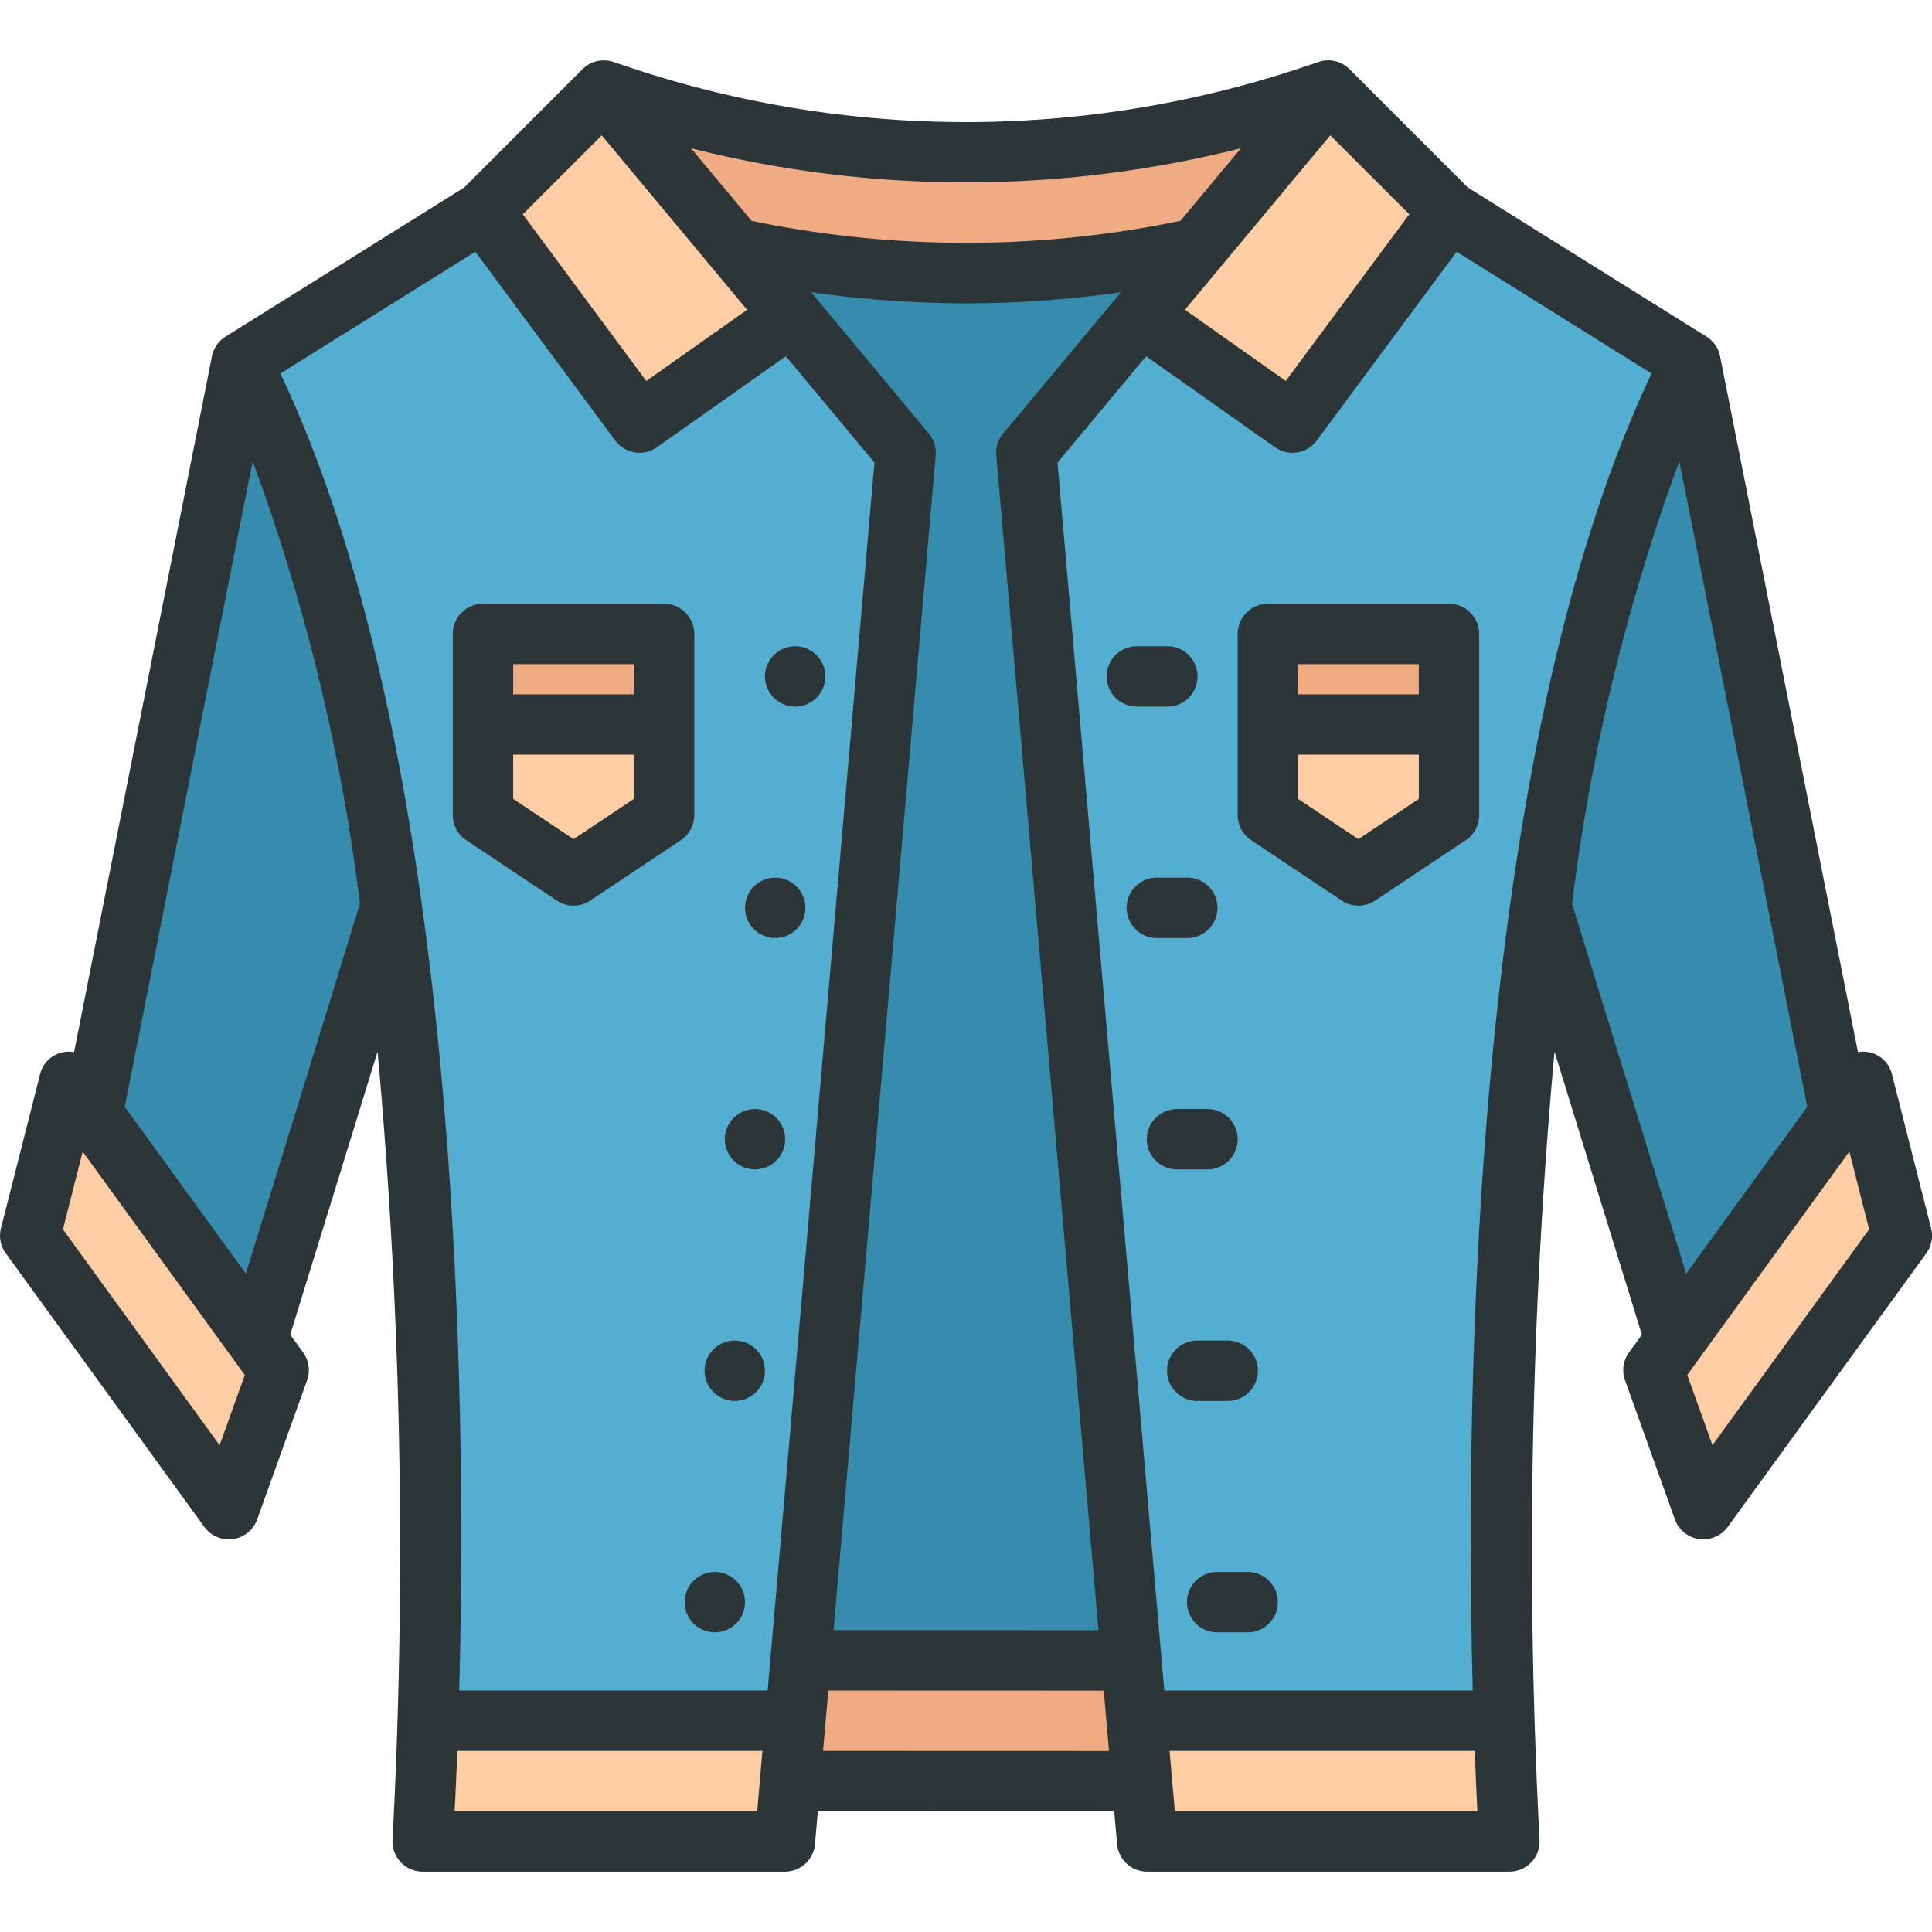 <svg viewBox="0 0 64 64" xmlns="http://www.w3.org/2000/svg"><g id="Jeans"><path d="m51.05 29.99a175.348 175.348 0 0 0 -1.05 31.01h-12l-.17-2h-11.66l-.17 2h-12a175.348 175.348 0 0 0 -1.05-31.01c-.92-6.63-2.45-13.1-4.95-17.99l8-5 4-4 .64.21a35.895 35.895 0 0 0 22.72 0l.64-.21 4 4 8 5c-2.5 4.89-4.03 11.36-4.95 17.99z" fill="#368cad"/><path d="m37.48 55 .35 4h-11.66l.35-4z" fill="#efac84"/><path d="m26.21 10.45-6.21-7.45-4 4-8 5-4.93 24.9 5.44 7.49 4.44-14.4a175.343 175.343 0 0 1 1.05 31.01h12l4-46z" fill="#54aed1"/><path d="m56 12-8-5-4-4-6.21 7.45-3.79 4.55 4 46h12a175.343 175.343 0 0 1 1.05-31.01l4.44 14.4 5.44-7.49z" fill="#54aed1"/><path d="m42 27v-6h6v6l-3 2z" fill="#ffcda4"/><path d="m16 27v-6h6v6l-3 2z" fill="#ffcda4"/><path d="m60.93 36.91-5.44 7.48-2.47-8.02-1.97-6.38c.92-6.63 2.45-13.1 4.95-17.99z" fill="#368cad"/><path d="m12.95 29.99-1.97 6.38-2.47 8.02-5.44-7.48 4.93-24.91c2.5 4.89 4.03 11.36 4.95 17.99z" fill="#368cad"/><g fill="#efac84"><path d="m44 3-4.34 5.21h-.01a35.721 35.721 0 0 1 -15.3.01l-4.35-5.22.64.21a35.895 35.895 0 0 0 22.72 0z"/><path d="m42 21h6v3h-6z"/><path d="m16 21h6v3h-6z"/></g><g fill="#ffcda4"><path d="m48 7-5.19 7-5.02-3.55 6.21-7.45z"/><path d="m16 7 5.19 7 5.02-3.55-6.21-7.45z"/><path d="m63 40.931-1.295-5.097-6.933 9.554 1.651 4.605z"/><path d="m9.228 45.388-6.933-9.554-1.295 5.097 6.577 9.062z"/><path d="m14.175 57c-.076 2.503-.175 4-.175 4h12l0-0.0.348-4z"/><path d="m49.825 57c.076 2.503.175 4.0.175 4h-12l-0-0-.348-4z"/></g><g fill="#2c3638"><path d="m63.969 40.685-1.295-5.097a.975.975 0 0 0 -1.126-.734l-4.567-23.048a1.0 1 0 0 0 -.451-.654l-7.904-4.94-3.919-3.919a.996.996 0 0 0 -1.023-.242l-.638.213a35.157 35.157 0 0 1 -22.091 0l-.638-.213a1.001 1.001 0 0 0 -1.023.242l-3.919 3.919-7.904 4.94a1.0 1 0 0 0 -.451.654l-4.567 23.048a.976.976 0 0 0 -1.126.734l-1.295 5.097a1.0 1 0 0 0 .16.833l6.577 9.062a1.001 1.001 0 0 0 .81.413.986.986 0 0 0 .141-.01 1 1 0 0 0 .8-.652l1.652-4.605a1.001 1.001 0 0 0 -.132-.925l-.426-.586 2.894-9.378a182.987 182.987 0 0 1 .496 26.098 1 1 0 0 0 .998 1.066h12a1.0 1 0 0 0 .996-.914l.094-1.086 9.819.003.094 1.083a1.0 1 0 0 0 .996.914h12a1 1 0 0 0 .998-1.066 182.987 182.987 0 0 1 .496-26.098l2.894 9.378-.426.586a1.001 1.001 0 0 0 -.132.925l1.652 4.605a1 1 0 0 0 .8.652.986.986 0 0 0 .141.01 1.001 1.001 0 0 0 .81-.413l6.577-9.062a1.0 1 0 0 0 .16-.833zm-15.182 15.315h-10.218l-3.537-40.676 2.935-3.522 4.271 3.016a1 1 0 0 0 1.38-.222l4.635-6.257 6.458 4.036c-5.972 12.574-6.183 33.9-5.924 43.626zm-39.499-43.626 6.458-4.036 4.635 6.257a1.001 1.001 0 0 0 1.38.222l4.271-3.016 2.935 3.522-3.537 40.676h-10.218c.259-9.726.048-31.052-5.924-43.626zm21.708 2.713a.999.999 0 0 0 -.228-.727l-3.899-4.679a37.069 37.069 0 0 0 5.131.369 37.069 37.069 0 0 0 5.131-.369l-3.899 4.679a.999.999 0 0 0 -.228.727l3.384 38.917-8.776-.003zm11.597-2.467-3.341-2.359 4.816-5.779 2.616 2.616zm-1.485-7.71-2.005 2.406a35.003 35.003 0 0 1 -14.206 0l-2.005-2.405a37.257 37.257 0 0 0 18.216-0zm-21.175-.427 4.816 5.779-3.341 2.359-4.09-5.521zm-12.658 43.393-5.19-7.151.654-2.575 5.37 7.4zm.869-5.684-4.012-5.528 4.238-21.387a65.651 65.651 0 0 1 3.554 14.663zm6.916 17.809c.026-.508.058-1.189.089-2h10.108l-.174 2zm12.205-2.0.174-2 9.124.003.174 2zm11.653 2-.174-2h10.108c.031.811.062 1.492.089 2zm13.159-30.061a65.651 65.651 0 0 1 3.554-14.663l4.238 21.387-4.012 5.528zm4.65 17.935-.834-2.327 5.37-7.4.654 2.575z"/><path d="m18.445 29.832a1.0 1 0 0 0 1.109 0l3-2a1.0 1 0 0 0 .445-.832v-6a1 1 0 0 0 -1-1h-6a1 1 0 0 0 -1 1v6a1.0 1 0 0 0 .445.832zm.555-2.034-2-1.333v-1.465h4v1.465zm2-5.798v1h-4v-1z"/><path d="m48 20h-6a1 1 0 0 0 -1 1v6a1.0 1 0 0 0 .445.832l3 2a1.0 1 0 0 0 1.109 0l3-2a1.0 1 0 0 0 .445-.832v-6a1 1 0 0 0 -1-1zm-1 2v1h-4v-1zm-2 5.798-2-1.333v-1.465h4v1.465z"/><circle cx="23.68" cy="53.073" r="1"/><circle cx="24.34" cy="45.408" r="1"/><circle cx="25.01" cy="37.738" r="1"/><circle cx="25.68" cy="30.073" r="1"/><circle cx="26.34" cy="22.408" r="1"/><path d="m40 38.738a1 1 0 0 0 0-2h-1.01a1 1 0 0 0 0 2z"/><path d="m39.33 31.073a1 1 0 0 0 0-2h-1.01a1 1 0 0 0 0 2z"/><path d="m38.67 23.408a1 1 0 0 0 0-2h-1.01a1 1 0 0 0 0 2z"/><path d="m40.67 46.408a1 1 0 0 0 0-2h-1.01a1 1 0 0 0 0 2z"/><path d="m41.33 52.073h-1.01a1 1 0 0 0 0 2h1.01a1 1 0 0 0 0-2z"/></g></g></svg>